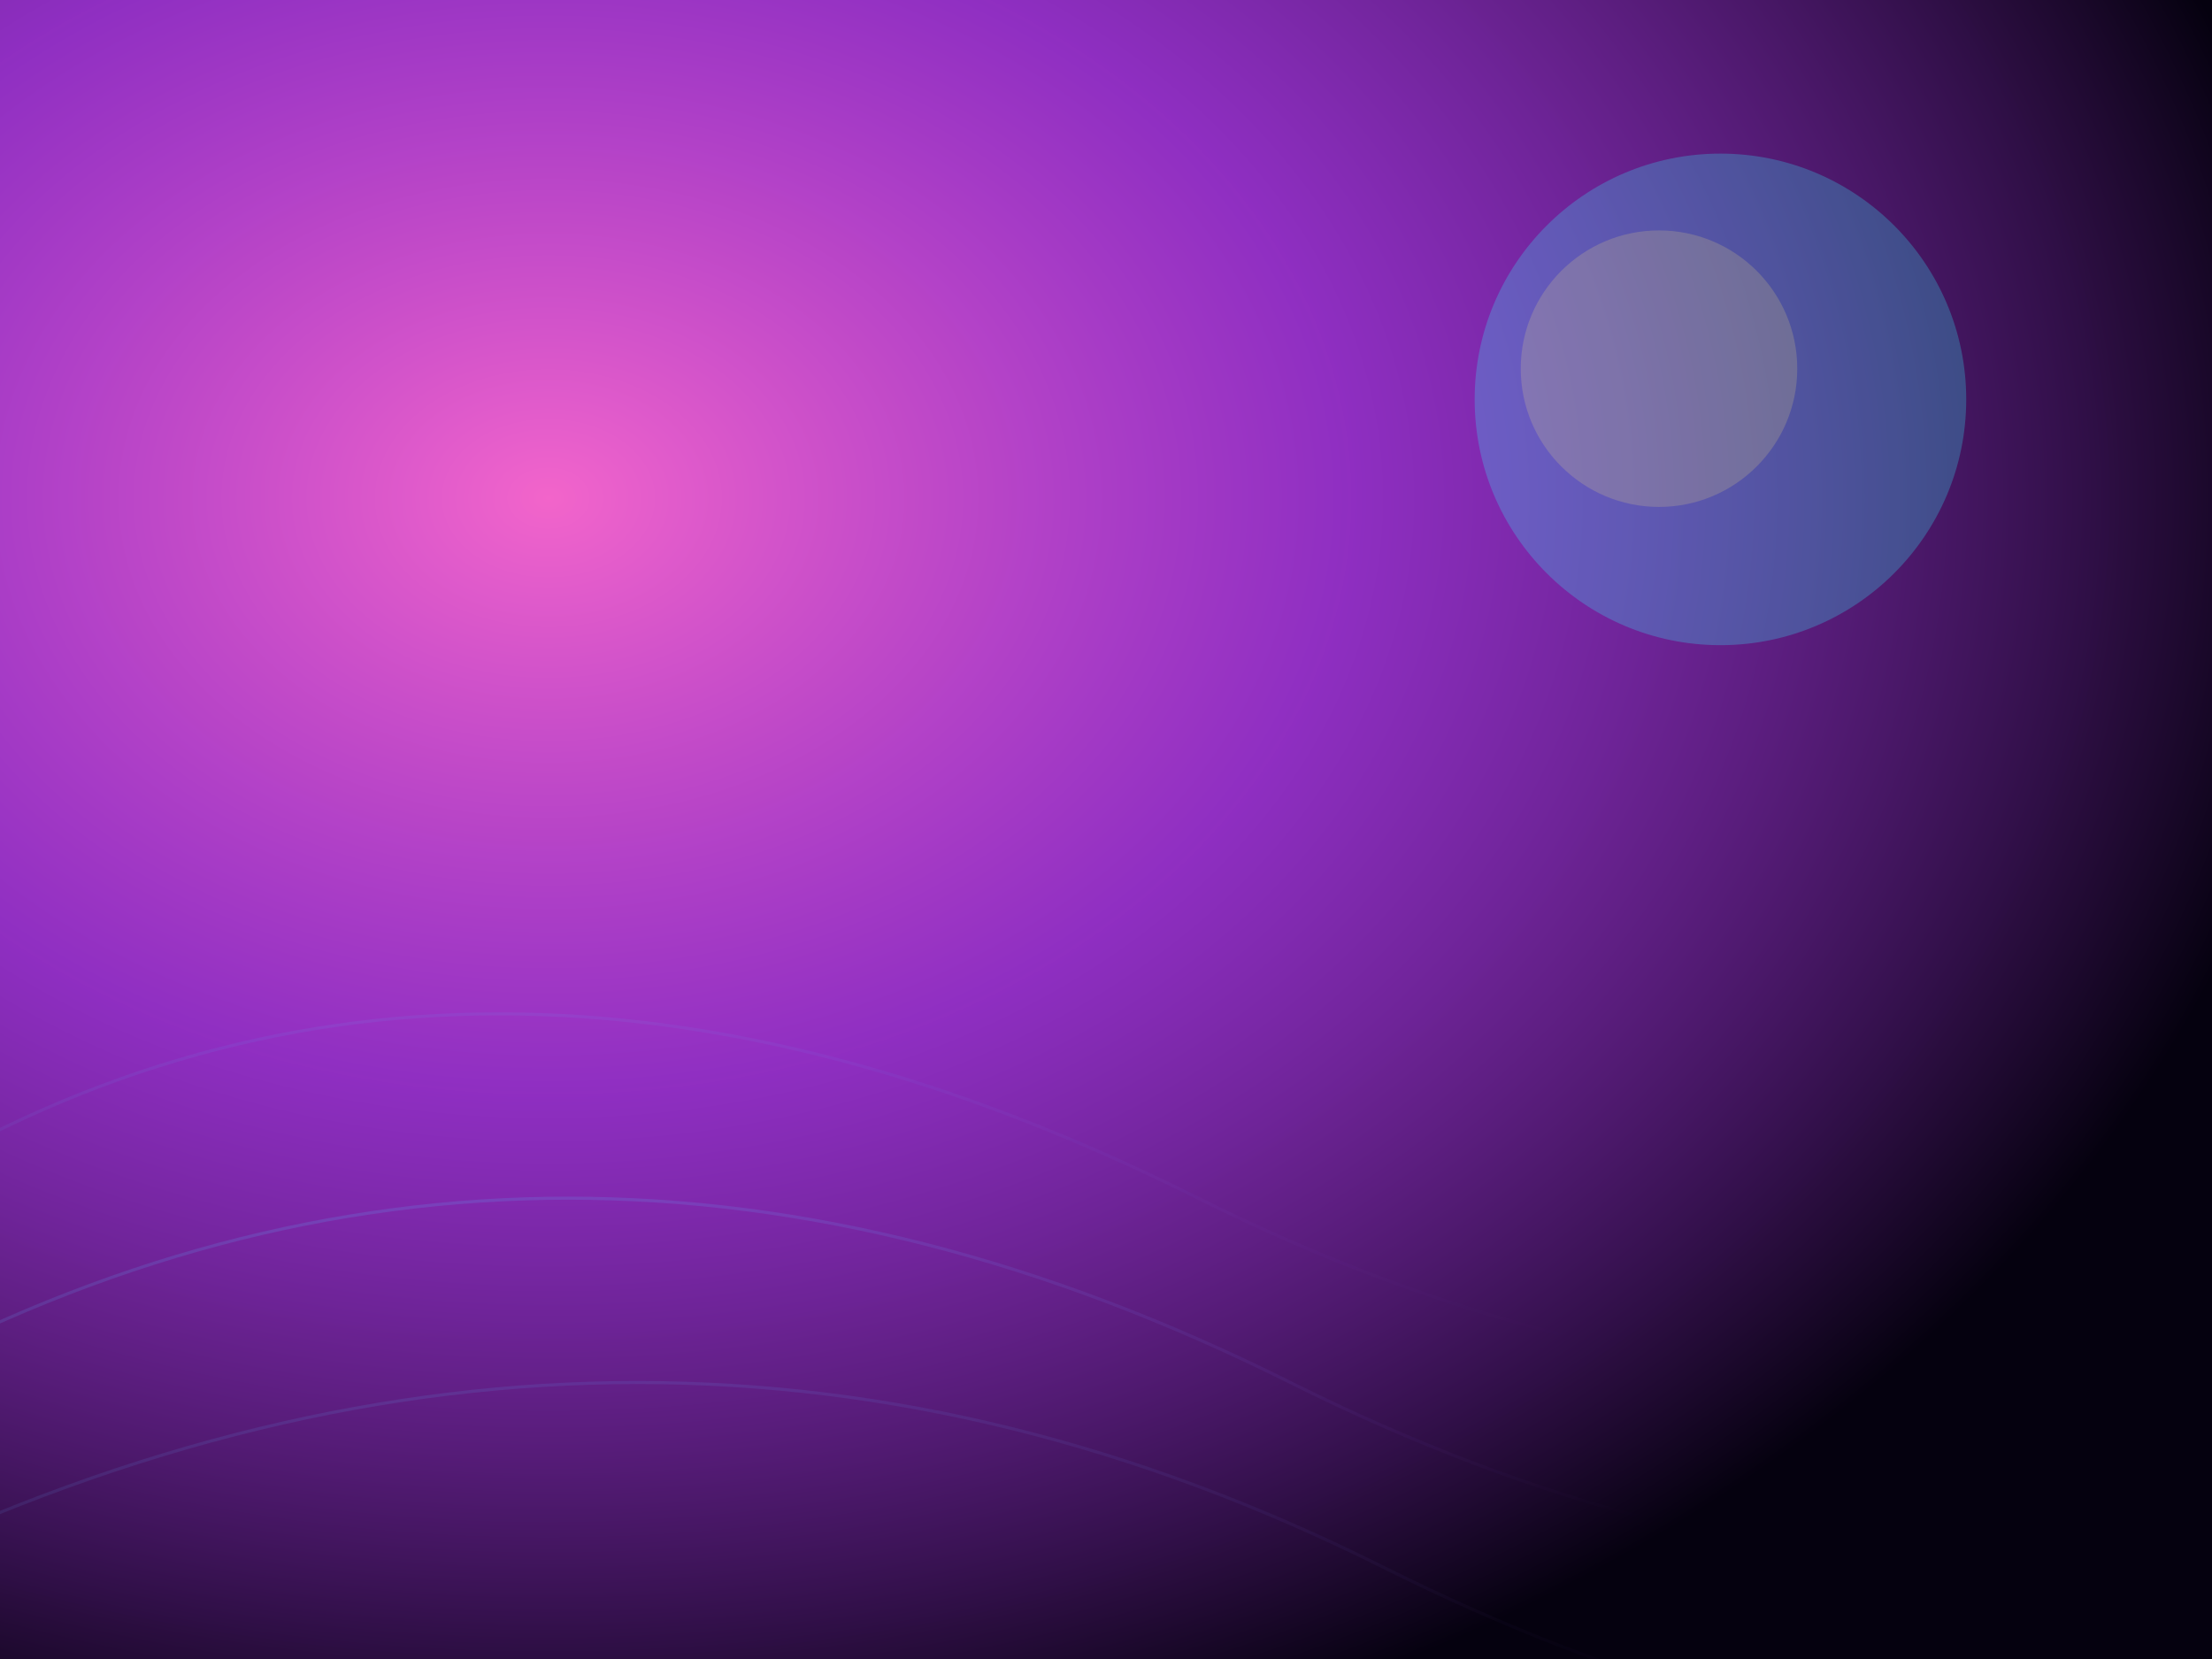 <svg xmlns="http://www.w3.org/2000/svg" viewBox="0 0 1440 1080" role="img" aria-labelledby="title desc">
  <title id="title">Fondo neón para parejas curiosas</title>
  <desc id="desc">Gradiente púrpura y magenta con destellos vaporwave para ambientar la categoría parejas curiosas.</desc>
  <defs>
    <radialGradient id="glow" cx="25%" cy="30%" r="80%">
      <stop offset="0%" stop-color="#ff6ad5" stop-opacity="0.95" />
      <stop offset="45%" stop-color="#be3eff" stop-opacity="0.75" />
      <stop offset="100%" stop-color="#05010f" stop-opacity="1" />
    </radialGradient>
    <linearGradient id="lines" x1="0%" y1="0%" x2="100%" y2="100%">
      <stop offset="0%" stop-color="#31f7ff" stop-opacity="0.5" />
      <stop offset="100%" stop-color="#9f50ff" stop-opacity="0" />
    </linearGradient>
  </defs>
  <rect width="100%" height="100%" fill="#020009" />
  <rect width="100%" height="100%" fill="url(#glow)" />
  <g fill="none" stroke="url(#lines)" stroke-width="2">
    <path d="M-80 900 Q360 660 840 900 T1760 900" opacity="0.5" />
    <path d="M-80 1020 Q420 780 900 1020 T1760 1020" opacity="0.35" />
    <path d="M-80 780 Q300 540 780 780 T1760 780" opacity="0.25" />
  </g>
  <circle cx="1120" cy="260" r="160" fill="#31f7ff" fill-opacity="0.25" />
  <circle cx="1080" cy="240" r="90" fill="#ffed7b" fill-opacity="0.18" />
</svg>
